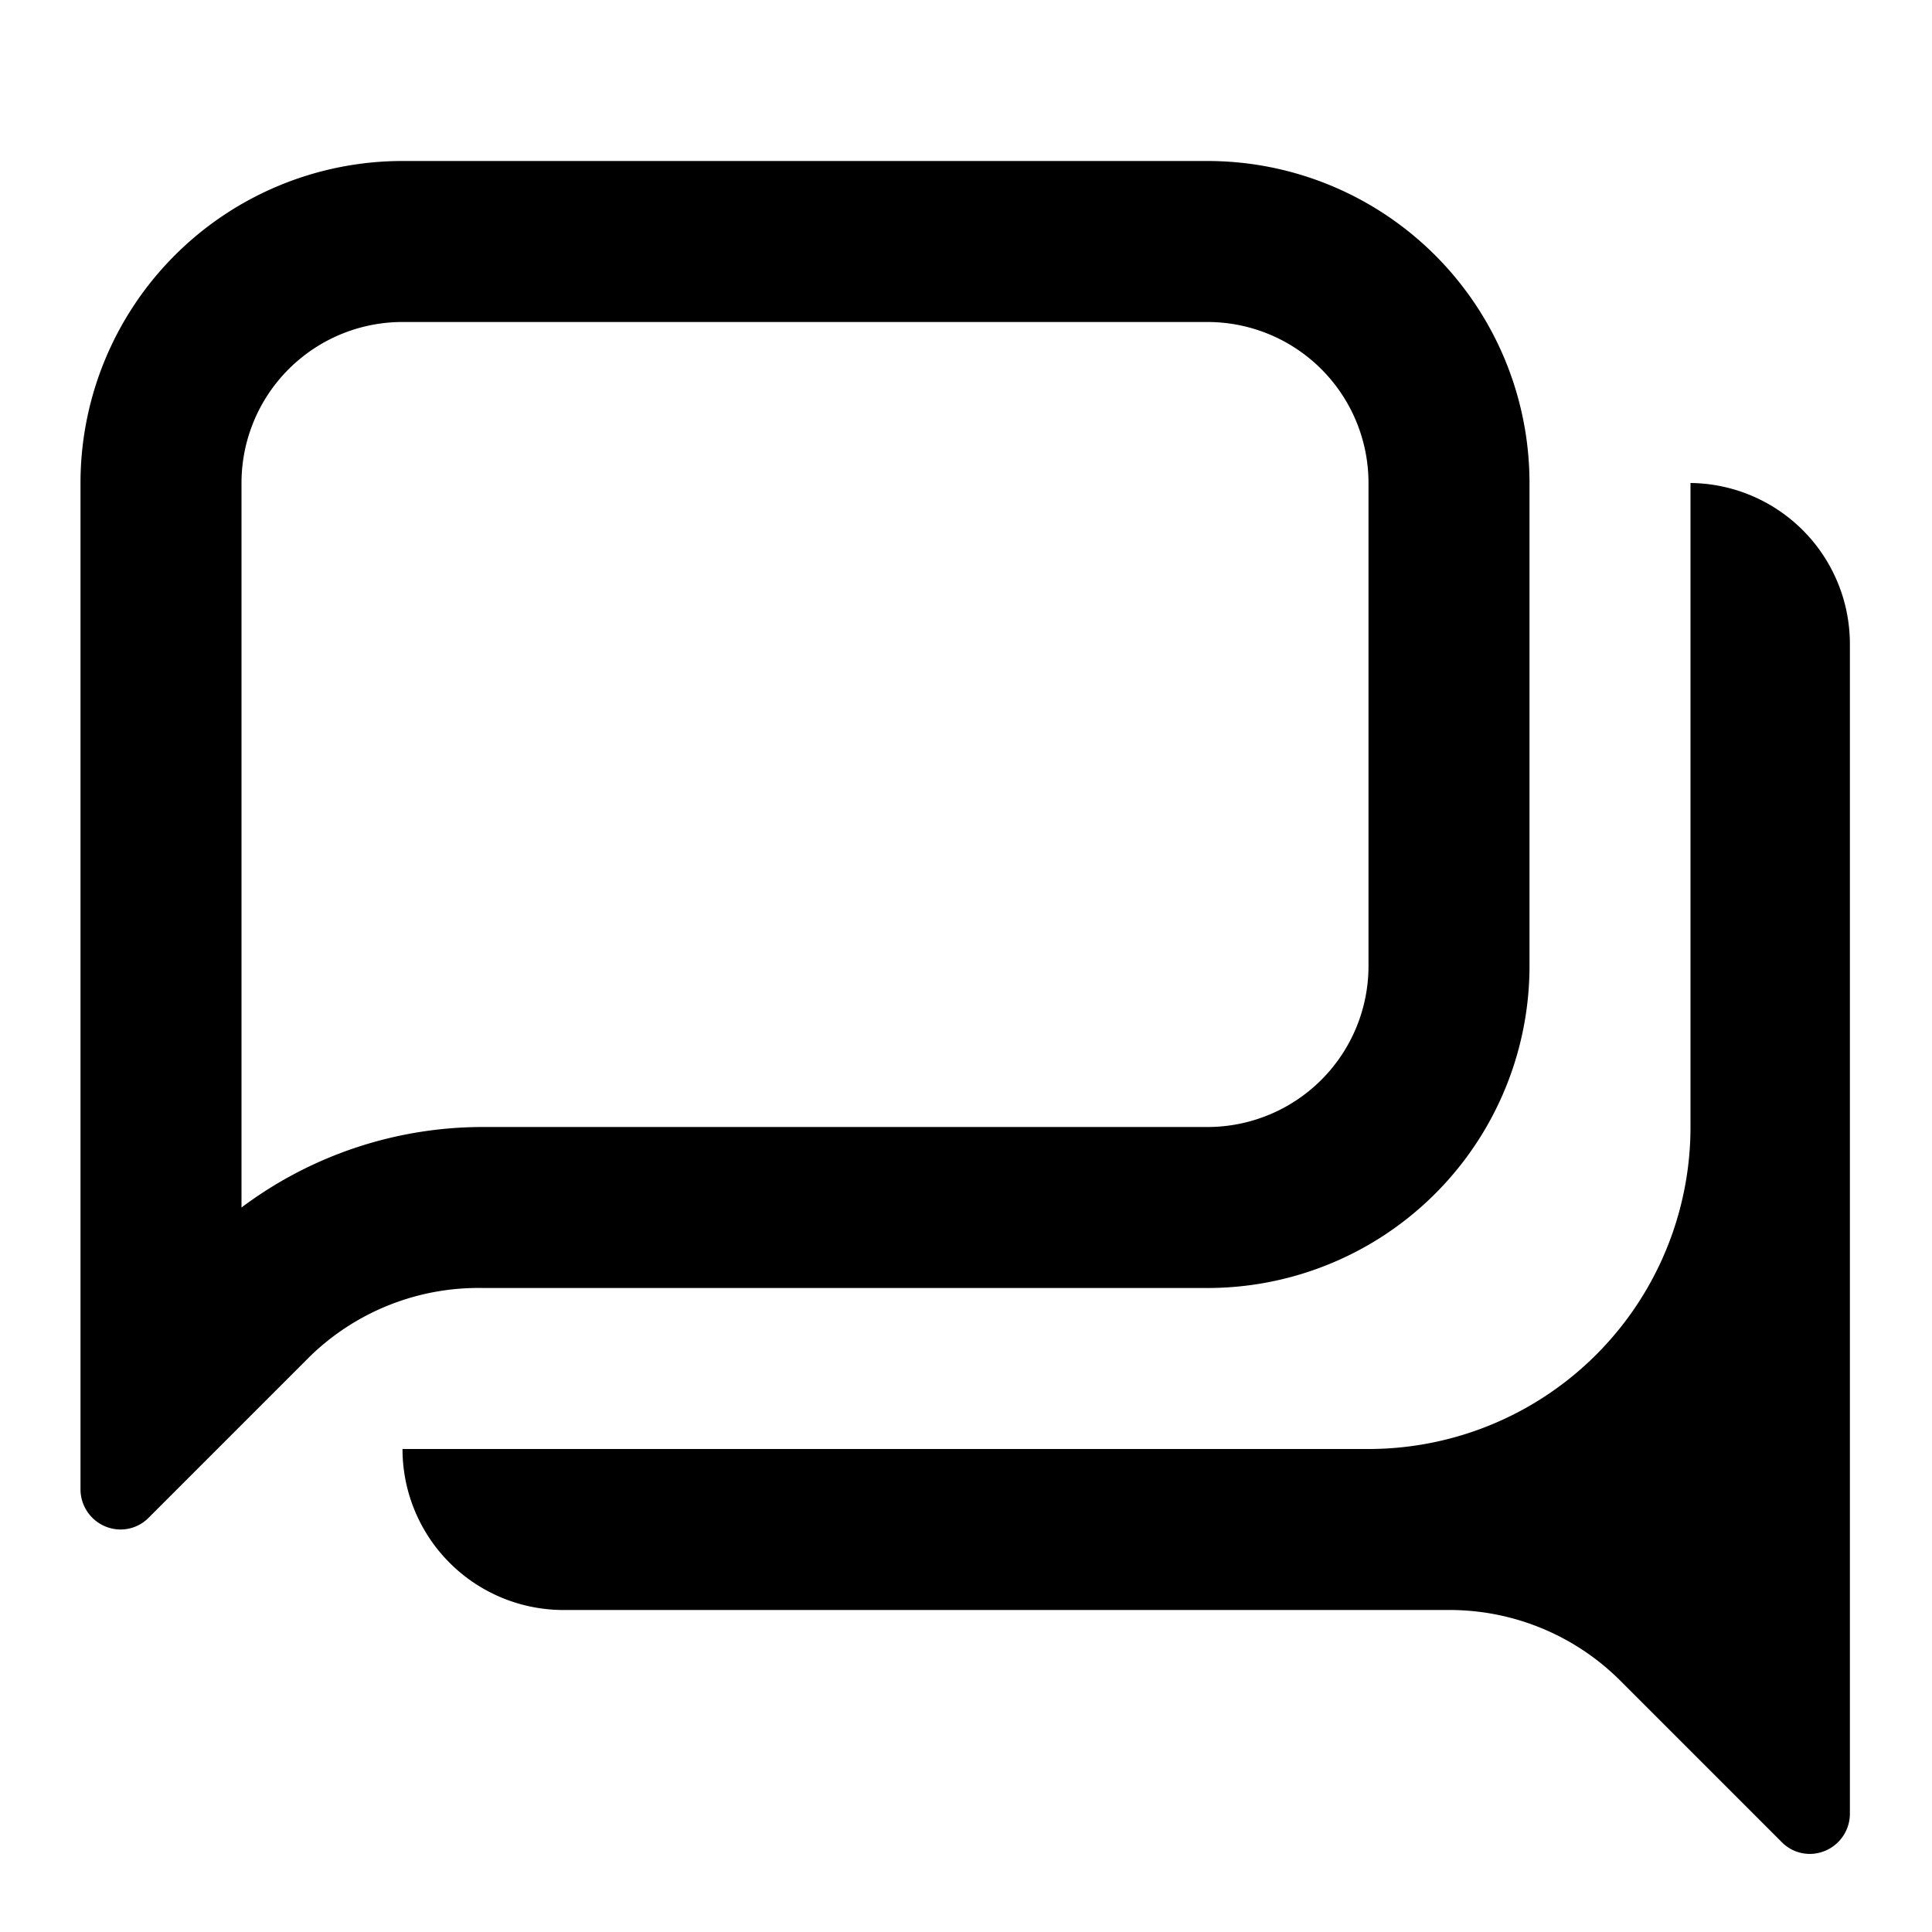 <svg xmlns="http://www.w3.org/2000/svg" fill="currentColor" width="24px" height="24px" viewBox="0 0 24 24">
  <path d="M15 16a4 4 0 004-4V6a4 4 0 00-4-4H5a4 4 0 00-4 4v12.5a.5.5 0 00.5.5.49.49 0 00.35-.15l2-2A3 3 0 016 16zM3 15V6a2 2 0 012-2h10a2 2 0 012 2v6a2 2 0 01-2 2H6a5 5 0 00-3 1zm18-9v8a4 4 0 01-4 4H5a2 2 0 002 2h11a3 3 0 012.13.88l2 2a.49.49 0 00.35.15.5.5 0 00.5-.5V8A2 2 0 0021 6z"/>
</svg>
